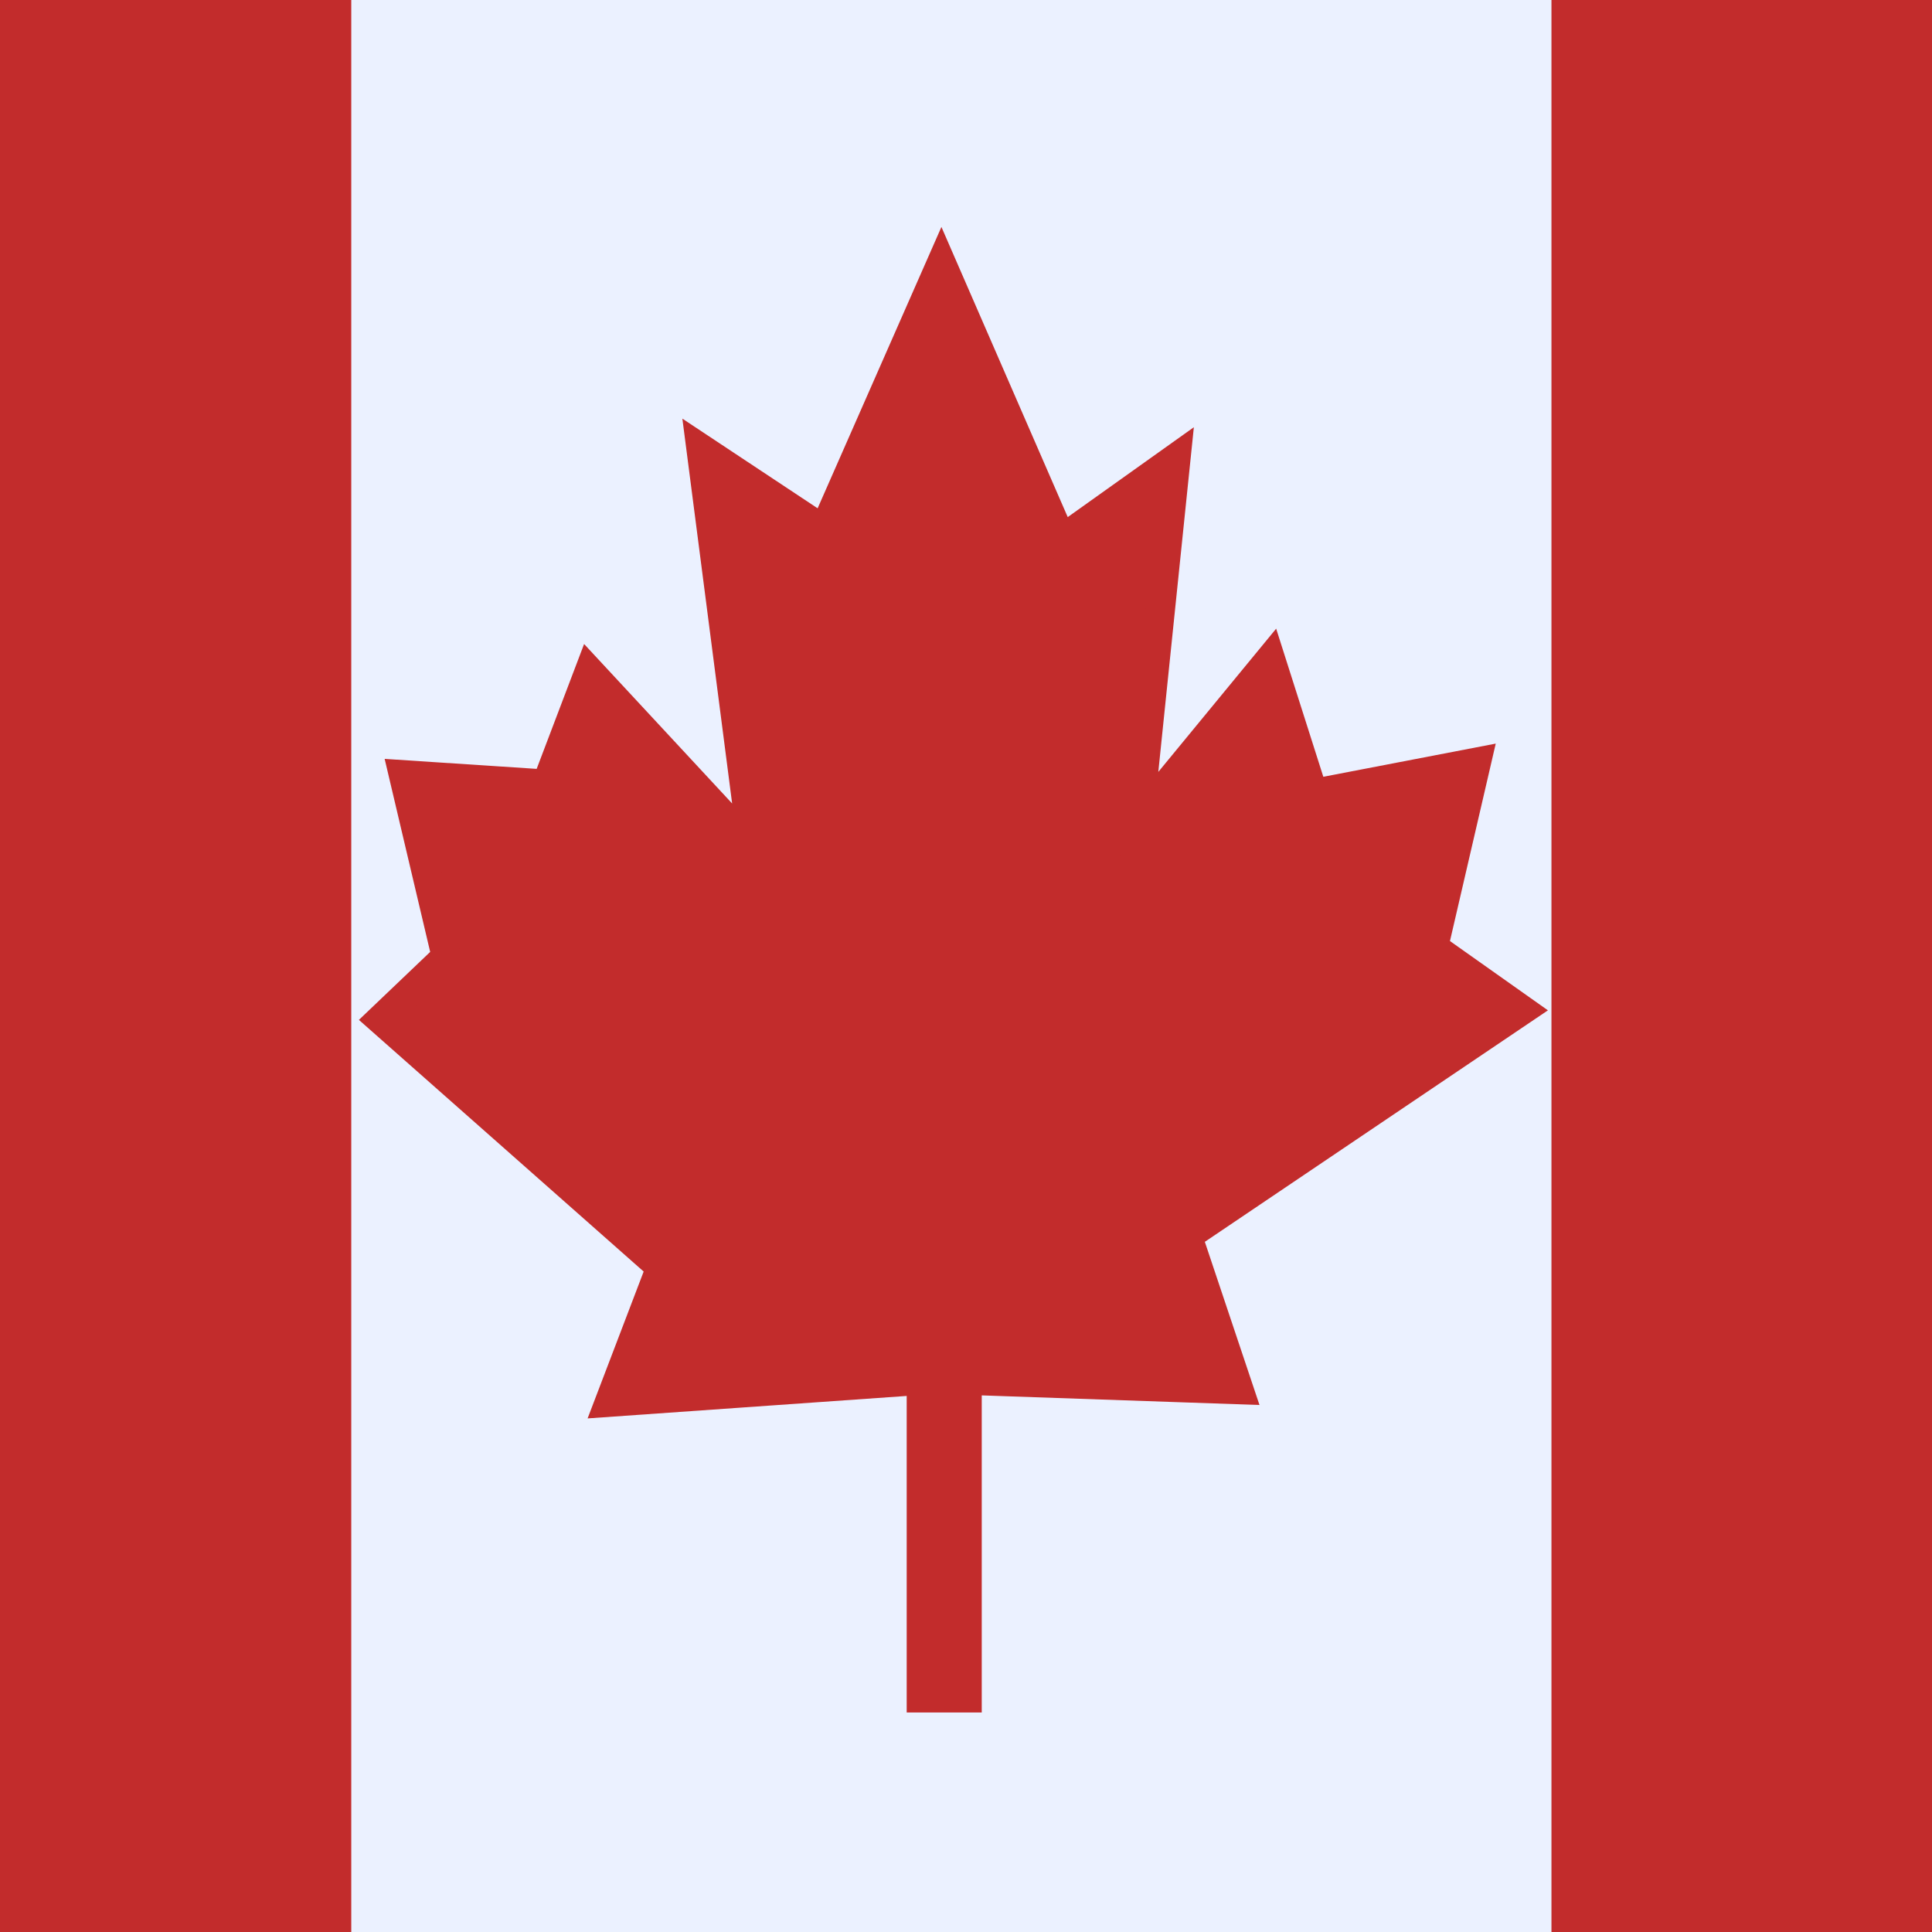 <svg width="66" height="66" viewBox="0 0 66 66" fill="none" xmlns="http://www.w3.org/2000/svg">
<rect x="0" y="0" width="66" height="66" fill="#333333" stroke="none"/>
<g clip-path="url(#clip0_247_165)">
<rect width="66" height="66" fill="url(#paint0_linear_247_165)"/>
<rect x="12" width="41" height="66" fill="#EBF1FF"/>
<path d="M31.474 58V47.151L20.82 47.901L22.579 43.293L13 34.827L15.248 32.683L13.782 26.468L18.669 26.789L20.135 22.931L25.707 28.933L23.947 15.323L28.15 18.109L32.158 9L36.263 18.43L40.173 15.644L38.902 27.968L43.398 22.503L44.865 27.111L50.436 26.039L48.97 32.362L52 34.505L40.564 42.221L42.323 47.472L33.038 47.151V58H31.474Z" fill="#C22C2C" stroke="#C22C2C"/>
</g>
<defs>
<linearGradient id="paint0_linear_247_165" x1="0" y1="33" x2="66" y2="33" gradientUnits="userSpaceOnUse">
<stop stop-color="#C22C2C"/>
<stop offset="0.55" stop-color="#C22C2C"/>
</linearGradient>
<clipPath id="clip0_247_165">
<rect width="66" height="66" fill="white"/>
</clipPath>
</defs>
</svg>
